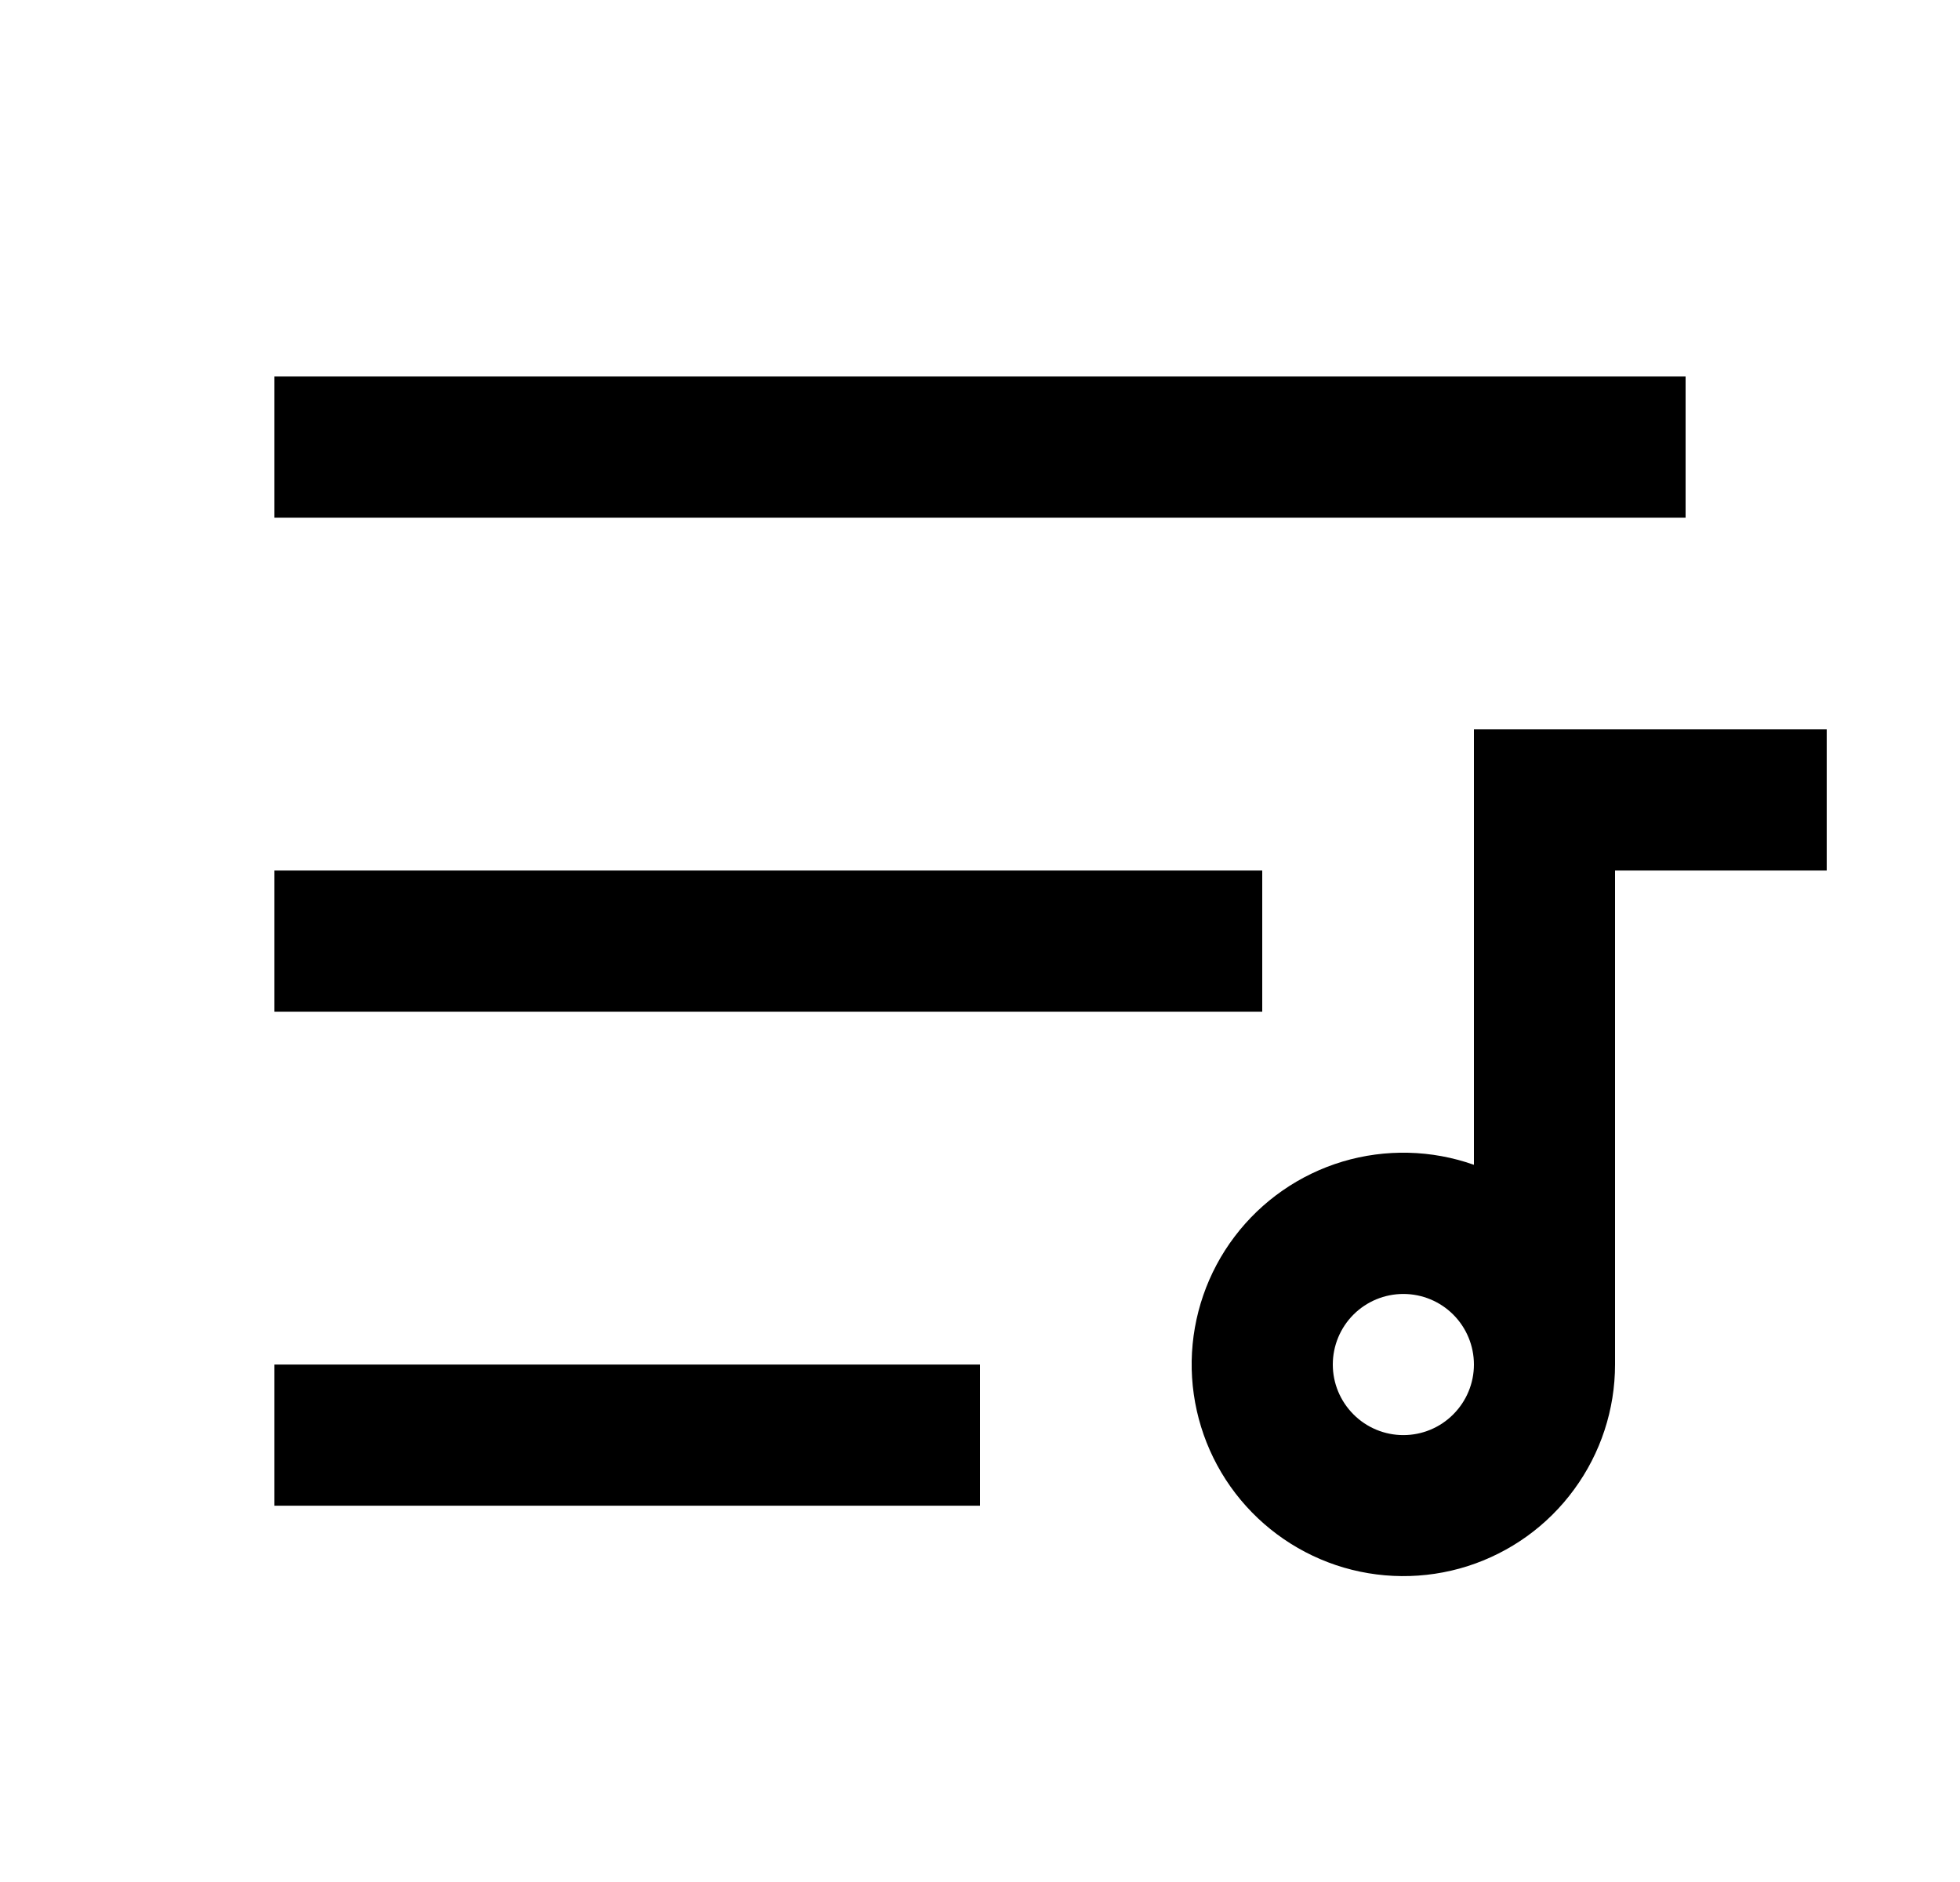 <svg width="25" height="24" viewBox="0 0 25 24" fill="none" xmlns="http://www.w3.org/2000/svg">
<path d="M3.5 17.401H12.5V19.201H3.5V17.401ZM3.5 11.101H16.1V12.901H3.5V11.101ZM3.5 4.801H21.5V6.601H3.5V4.801ZM18.8 14.854V9.301H23.3V11.101H20.6V17.401C20.6 17.974 20.417 18.532 20.078 18.994C19.74 19.457 19.263 19.799 18.717 19.973C18.171 20.146 17.583 20.141 17.04 19.959C16.497 19.776 16.026 19.426 15.695 18.958C15.364 18.49 15.191 17.928 15.2 17.355C15.21 16.782 15.401 16.227 15.747 15.77C16.093 15.313 16.575 14.978 17.124 14.813C17.673 14.649 18.26 14.663 18.8 14.854ZM17.9 18.301C18.139 18.301 18.368 18.206 18.536 18.037C18.705 17.868 18.8 17.64 18.8 17.401C18.8 17.162 18.705 16.933 18.536 16.764C18.368 16.596 18.139 16.501 17.9 16.501C17.661 16.501 17.432 16.596 17.264 16.764C17.095 16.933 17 17.162 17 17.401C17 17.64 17.095 17.868 17.264 18.037C17.432 18.206 17.661 18.301 17.9 18.301Z" fill="#0A0D14" style="fill:#0A0D14;fill:color(display-p3 0.039 0.051 0.078);fill-opacity:1;"/>
</svg>
